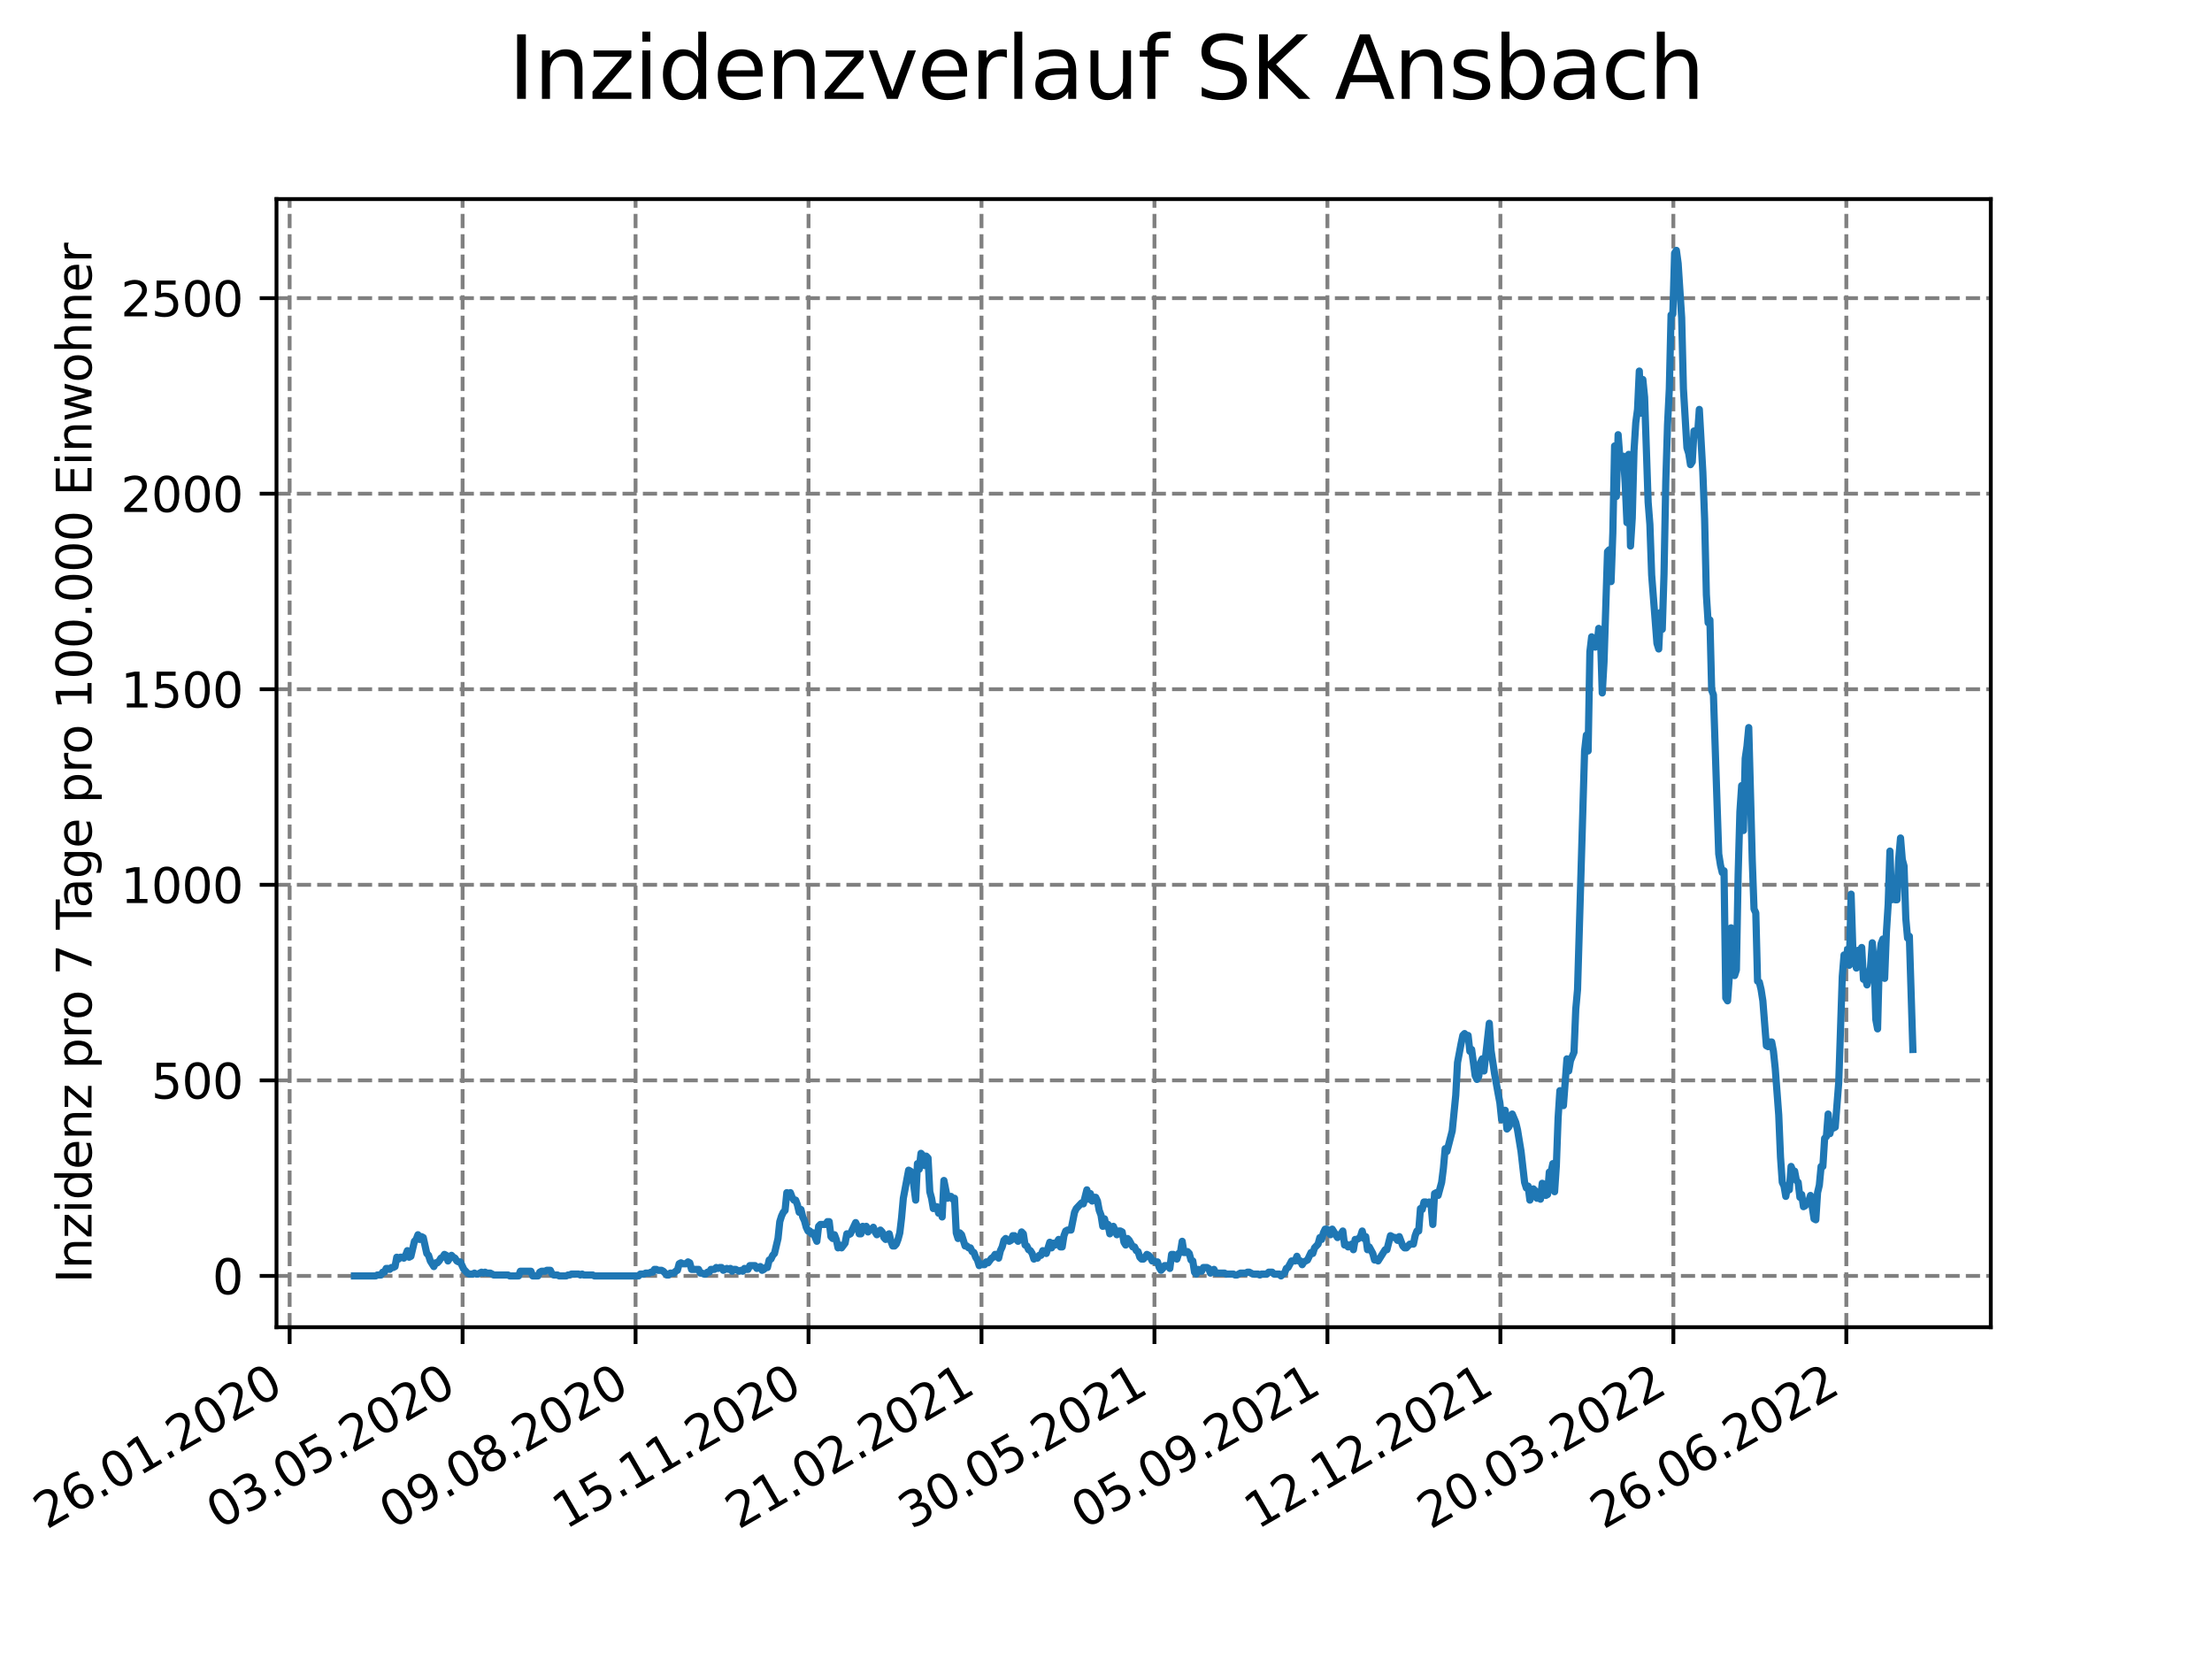 <?xml version="1.0" encoding="utf-8" standalone="no"?>
<!DOCTYPE svg PUBLIC "-//W3C//DTD SVG 1.1//EN"
  "http://www.w3.org/Graphics/SVG/1.1/DTD/svg11.dtd">
<svg xmlns:xlink="http://www.w3.org/1999/xlink" width="460.8pt" height="345.6pt" viewBox="0 0 460.8 345.6" xmlns="http://www.w3.org/2000/svg" version="1.1">
 <defs>
  <style type="text/css">*{stroke-linejoin: round; stroke-linecap: butt}</style>
 </defs>
 <g id="figure_1">
  <g id="patch_1">
   <path d="M 0 345.6 
L 460.8 345.6 
L 460.8 0 
L 0 0 
z
" style="fill: #ffffff"/>
  </g>
  <g id="axes_1">
   <g id="patch_2">
    <path d="M 57.6 276.48 
L 414.72 276.48 
L 414.72 41.472 
L 57.6 41.472 
z
" style="fill: #ffffff"/>
   </g>
   <g id="matplotlib.axis_1">
    <g id="xtick_1">
     <g id="line2d_1">
      <path d="M 60.336 276.48 
L 60.336 41.472 
" clip-path="url(#p3c0cbc02d4)" style="fill: none; stroke-dasharray: 2.96,1.28; stroke-dashoffset: 0; stroke: #808080; stroke-width: 0.8"/>
     </g>
     <g id="line2d_2">
      <defs>
       <path id="m5ac1b35d09" d="M 0 0 
L 0 3.5 
" style="stroke: #000000; stroke-width: 0.8"/>
      </defs>
      <g>
       <use xlink:href="#m5ac1b35d09" x="60.336" y="276.48" style="stroke: #000000; stroke-width: 0.8"/>
      </g>
     </g>
     <g id="text_1">
      <!-- 26.01.2020 -->
      <g transform="translate(9.711 318.689)rotate(-30)scale(0.1 -0.1)">
       <defs>
        <path id="DejaVuSans-32" d="M 1228 531 
L 3431 531 
L 3431 0 
L 469 0 
L 469 531 
Q 828 903 1448 1529 
Q 2069 2156 2228 2338 
Q 2531 2678 2651 2914 
Q 2772 3150 2772 3378 
Q 2772 3750 2511 3984 
Q 2250 4219 1831 4219 
Q 1534 4219 1204 4116 
Q 875 4013 500 3803 
L 500 4441 
Q 881 4594 1212 4672 
Q 1544 4750 1819 4750 
Q 2544 4750 2975 4387 
Q 3406 4025 3406 3419 
Q 3406 3131 3298 2873 
Q 3191 2616 2906 2266 
Q 2828 2175 2409 1742 
Q 1991 1309 1228 531 
z
" transform="scale(0.016)"/>
        <path id="DejaVuSans-36" d="M 2113 2584 
Q 1688 2584 1439 2293 
Q 1191 2003 1191 1497 
Q 1191 994 1439 701 
Q 1688 409 2113 409 
Q 2538 409 2786 701 
Q 3034 994 3034 1497 
Q 3034 2003 2786 2293 
Q 2538 2584 2113 2584 
z
M 3366 4563 
L 3366 3988 
Q 3128 4100 2886 4159 
Q 2644 4219 2406 4219 
Q 1781 4219 1451 3797 
Q 1122 3375 1075 2522 
Q 1259 2794 1537 2939 
Q 1816 3084 2150 3084 
Q 2853 3084 3261 2657 
Q 3669 2231 3669 1497 
Q 3669 778 3244 343 
Q 2819 -91 2113 -91 
Q 1303 -91 875 529 
Q 447 1150 447 2328 
Q 447 3434 972 4092 
Q 1497 4750 2381 4750 
Q 2619 4750 2861 4703 
Q 3103 4656 3366 4563 
z
" transform="scale(0.016)"/>
        <path id="DejaVuSans-2e" d="M 684 794 
L 1344 794 
L 1344 0 
L 684 0 
L 684 794 
z
" transform="scale(0.016)"/>
        <path id="DejaVuSans-30" d="M 2034 4250 
Q 1547 4250 1301 3770 
Q 1056 3291 1056 2328 
Q 1056 1369 1301 889 
Q 1547 409 2034 409 
Q 2525 409 2770 889 
Q 3016 1369 3016 2328 
Q 3016 3291 2770 3770 
Q 2525 4250 2034 4250 
z
M 2034 4750 
Q 2819 4750 3233 4129 
Q 3647 3509 3647 2328 
Q 3647 1150 3233 529 
Q 2819 -91 2034 -91 
Q 1250 -91 836 529 
Q 422 1150 422 2328 
Q 422 3509 836 4129 
Q 1250 4750 2034 4750 
z
" transform="scale(0.016)"/>
        <path id="DejaVuSans-31" d="M 794 531 
L 1825 531 
L 1825 4091 
L 703 3866 
L 703 4441 
L 1819 4666 
L 2450 4666 
L 2450 531 
L 3481 531 
L 3481 0 
L 794 0 
L 794 531 
z
" transform="scale(0.016)"/>
       </defs>
       <use xlink:href="#DejaVuSans-32"/>
       <use xlink:href="#DejaVuSans-36" x="63.623"/>
       <use xlink:href="#DejaVuSans-2e" x="127.246"/>
       <use xlink:href="#DejaVuSans-30" x="159.033"/>
       <use xlink:href="#DejaVuSans-31" x="222.656"/>
       <use xlink:href="#DejaVuSans-2e" x="286.279"/>
       <use xlink:href="#DejaVuSans-32" x="318.066"/>
       <use xlink:href="#DejaVuSans-30" x="381.689"/>
       <use xlink:href="#DejaVuSans-32" x="445.312"/>
       <use xlink:href="#DejaVuSans-30" x="508.936"/>
      </g>
     </g>
    </g>
    <g id="xtick_2">
     <g id="line2d_3">
      <path d="M 96.368 276.48 
L 96.368 41.472 
" clip-path="url(#p3c0cbc02d4)" style="fill: none; stroke-dasharray: 2.96,1.28; stroke-dashoffset: 0; stroke: #808080; stroke-width: 0.8"/>
     </g>
     <g id="line2d_4">
      <g>
       <use xlink:href="#m5ac1b35d09" x="96.368" y="276.48" style="stroke: #000000; stroke-width: 0.8"/>
      </g>
     </g>
     <g id="text_2">
      <!-- 03.05.2020 -->
      <g transform="translate(45.743 318.689)rotate(-30)scale(0.1 -0.1)">
       <defs>
        <path id="DejaVuSans-33" d="M 2597 2516 
Q 3050 2419 3304 2112 
Q 3559 1806 3559 1356 
Q 3559 666 3084 287 
Q 2609 -91 1734 -91 
Q 1441 -91 1130 -33 
Q 819 25 488 141 
L 488 750 
Q 750 597 1062 519 
Q 1375 441 1716 441 
Q 2309 441 2620 675 
Q 2931 909 2931 1356 
Q 2931 1769 2642 2001 
Q 2353 2234 1838 2234 
L 1294 2234 
L 1294 2753 
L 1863 2753 
Q 2328 2753 2575 2939 
Q 2822 3125 2822 3475 
Q 2822 3834 2567 4026 
Q 2313 4219 1838 4219 
Q 1578 4219 1281 4162 
Q 984 4106 628 3988 
L 628 4550 
Q 988 4650 1302 4700 
Q 1616 4750 1894 4750 
Q 2613 4750 3031 4423 
Q 3450 4097 3450 3541 
Q 3450 3153 3228 2886 
Q 3006 2619 2597 2516 
z
" transform="scale(0.016)"/>
        <path id="DejaVuSans-35" d="M 691 4666 
L 3169 4666 
L 3169 4134 
L 1269 4134 
L 1269 2991 
Q 1406 3038 1543 3061 
Q 1681 3084 1819 3084 
Q 2600 3084 3056 2656 
Q 3513 2228 3513 1497 
Q 3513 744 3044 326 
Q 2575 -91 1722 -91 
Q 1428 -91 1123 -41 
Q 819 9 494 109 
L 494 744 
Q 775 591 1075 516 
Q 1375 441 1709 441 
Q 2250 441 2565 725 
Q 2881 1009 2881 1497 
Q 2881 1984 2565 2268 
Q 2250 2553 1709 2553 
Q 1456 2553 1204 2497 
Q 953 2441 691 2322 
L 691 4666 
z
" transform="scale(0.016)"/>
       </defs>
       <use xlink:href="#DejaVuSans-30"/>
       <use xlink:href="#DejaVuSans-33" x="63.623"/>
       <use xlink:href="#DejaVuSans-2e" x="127.246"/>
       <use xlink:href="#DejaVuSans-30" x="159.033"/>
       <use xlink:href="#DejaVuSans-35" x="222.656"/>
       <use xlink:href="#DejaVuSans-2e" x="286.279"/>
       <use xlink:href="#DejaVuSans-32" x="318.066"/>
       <use xlink:href="#DejaVuSans-30" x="381.689"/>
       <use xlink:href="#DejaVuSans-32" x="445.312"/>
       <use xlink:href="#DejaVuSans-30" x="508.936"/>
      </g>
     </g>
    </g>
    <g id="xtick_3">
     <g id="line2d_5">
      <path d="M 132.4 276.48 
L 132.4 41.472 
" clip-path="url(#p3c0cbc02d4)" style="fill: none; stroke-dasharray: 2.96,1.28; stroke-dashoffset: 0; stroke: #808080; stroke-width: 0.8"/>
     </g>
     <g id="line2d_6">
      <g>
       <use xlink:href="#m5ac1b35d09" x="132.4" y="276.48" style="stroke: #000000; stroke-width: 0.8"/>
      </g>
     </g>
     <g id="text_3">
      <!-- 09.08.2020 -->
      <g transform="translate(81.775 318.689)rotate(-30)scale(0.1 -0.1)">
       <defs>
        <path id="DejaVuSans-39" d="M 703 97 
L 703 672 
Q 941 559 1184 500 
Q 1428 441 1663 441 
Q 2288 441 2617 861 
Q 2947 1281 2994 2138 
Q 2813 1869 2534 1725 
Q 2256 1581 1919 1581 
Q 1219 1581 811 2004 
Q 403 2428 403 3163 
Q 403 3881 828 4315 
Q 1253 4750 1959 4750 
Q 2769 4750 3195 4129 
Q 3622 3509 3622 2328 
Q 3622 1225 3098 567 
Q 2575 -91 1691 -91 
Q 1453 -91 1209 -44 
Q 966 3 703 97 
z
M 1959 2075 
Q 2384 2075 2632 2365 
Q 2881 2656 2881 3163 
Q 2881 3666 2632 3958 
Q 2384 4250 1959 4250 
Q 1534 4250 1286 3958 
Q 1038 3666 1038 3163 
Q 1038 2656 1286 2365 
Q 1534 2075 1959 2075 
z
" transform="scale(0.016)"/>
        <path id="DejaVuSans-38" d="M 2034 2216 
Q 1584 2216 1326 1975 
Q 1069 1734 1069 1313 
Q 1069 891 1326 650 
Q 1584 409 2034 409 
Q 2484 409 2743 651 
Q 3003 894 3003 1313 
Q 3003 1734 2745 1975 
Q 2488 2216 2034 2216 
z
M 1403 2484 
Q 997 2584 770 2862 
Q 544 3141 544 3541 
Q 544 4100 942 4425 
Q 1341 4750 2034 4750 
Q 2731 4750 3128 4425 
Q 3525 4100 3525 3541 
Q 3525 3141 3298 2862 
Q 3072 2584 2669 2484 
Q 3125 2378 3379 2068 
Q 3634 1759 3634 1313 
Q 3634 634 3220 271 
Q 2806 -91 2034 -91 
Q 1263 -91 848 271 
Q 434 634 434 1313 
Q 434 1759 690 2068 
Q 947 2378 1403 2484 
z
M 1172 3481 
Q 1172 3119 1398 2916 
Q 1625 2713 2034 2713 
Q 2441 2713 2670 2916 
Q 2900 3119 2900 3481 
Q 2900 3844 2670 4047 
Q 2441 4250 2034 4250 
Q 1625 4250 1398 4047 
Q 1172 3844 1172 3481 
z
" transform="scale(0.016)"/>
       </defs>
       <use xlink:href="#DejaVuSans-30"/>
       <use xlink:href="#DejaVuSans-39" x="63.623"/>
       <use xlink:href="#DejaVuSans-2e" x="127.246"/>
       <use xlink:href="#DejaVuSans-30" x="159.033"/>
       <use xlink:href="#DejaVuSans-38" x="222.656"/>
       <use xlink:href="#DejaVuSans-2e" x="286.279"/>
       <use xlink:href="#DejaVuSans-32" x="318.066"/>
       <use xlink:href="#DejaVuSans-30" x="381.689"/>
       <use xlink:href="#DejaVuSans-32" x="445.312"/>
       <use xlink:href="#DejaVuSans-30" x="508.936"/>
      </g>
     </g>
    </g>
    <g id="xtick_4">
     <g id="line2d_7">
      <path d="M 168.432 276.48 
L 168.432 41.472 
" clip-path="url(#p3c0cbc02d4)" style="fill: none; stroke-dasharray: 2.96,1.28; stroke-dashoffset: 0; stroke: #808080; stroke-width: 0.8"/>
     </g>
     <g id="line2d_8">
      <g>
       <use xlink:href="#m5ac1b35d09" x="168.432" y="276.48" style="stroke: #000000; stroke-width: 0.8"/>
      </g>
     </g>
     <g id="text_4">
      <!-- 15.11.2020 -->
      <g transform="translate(117.807 318.689)rotate(-30)scale(0.1 -0.1)">
       <use xlink:href="#DejaVuSans-31"/>
       <use xlink:href="#DejaVuSans-35" x="63.623"/>
       <use xlink:href="#DejaVuSans-2e" x="127.246"/>
       <use xlink:href="#DejaVuSans-31" x="159.033"/>
       <use xlink:href="#DejaVuSans-31" x="222.656"/>
       <use xlink:href="#DejaVuSans-2e" x="286.279"/>
       <use xlink:href="#DejaVuSans-32" x="318.066"/>
       <use xlink:href="#DejaVuSans-30" x="381.689"/>
       <use xlink:href="#DejaVuSans-32" x="445.312"/>
       <use xlink:href="#DejaVuSans-30" x="508.936"/>
      </g>
     </g>
    </g>
    <g id="xtick_5">
     <g id="line2d_9">
      <path d="M 204.464 276.48 
L 204.464 41.472 
" clip-path="url(#p3c0cbc02d4)" style="fill: none; stroke-dasharray: 2.96,1.28; stroke-dashoffset: 0; stroke: #808080; stroke-width: 0.8"/>
     </g>
     <g id="line2d_10">
      <g>
       <use xlink:href="#m5ac1b35d09" x="204.464" y="276.48" style="stroke: #000000; stroke-width: 0.8"/>
      </g>
     </g>
     <g id="text_5">
      <!-- 21.02.2021 -->
      <g transform="translate(153.838 318.689)rotate(-30)scale(0.1 -0.1)">
       <use xlink:href="#DejaVuSans-32"/>
       <use xlink:href="#DejaVuSans-31" x="63.623"/>
       <use xlink:href="#DejaVuSans-2e" x="127.246"/>
       <use xlink:href="#DejaVuSans-30" x="159.033"/>
       <use xlink:href="#DejaVuSans-32" x="222.656"/>
       <use xlink:href="#DejaVuSans-2e" x="286.279"/>
       <use xlink:href="#DejaVuSans-32" x="318.066"/>
       <use xlink:href="#DejaVuSans-30" x="381.689"/>
       <use xlink:href="#DejaVuSans-32" x="445.312"/>
       <use xlink:href="#DejaVuSans-31" x="508.936"/>
      </g>
     </g>
    </g>
    <g id="xtick_6">
     <g id="line2d_11">
      <path d="M 240.495 276.48 
L 240.495 41.472 
" clip-path="url(#p3c0cbc02d4)" style="fill: none; stroke-dasharray: 2.96,1.28; stroke-dashoffset: 0; stroke: #808080; stroke-width: 0.8"/>
     </g>
     <g id="line2d_12">
      <g>
       <use xlink:href="#m5ac1b35d09" x="240.495" y="276.48" style="stroke: #000000; stroke-width: 0.8"/>
      </g>
     </g>
     <g id="text_6">
      <!-- 30.05.2021 -->
      <g transform="translate(189.87 318.689)rotate(-30)scale(0.1 -0.1)">
       <use xlink:href="#DejaVuSans-33"/>
       <use xlink:href="#DejaVuSans-30" x="63.623"/>
       <use xlink:href="#DejaVuSans-2e" x="127.246"/>
       <use xlink:href="#DejaVuSans-30" x="159.033"/>
       <use xlink:href="#DejaVuSans-35" x="222.656"/>
       <use xlink:href="#DejaVuSans-2e" x="286.279"/>
       <use xlink:href="#DejaVuSans-32" x="318.066"/>
       <use xlink:href="#DejaVuSans-30" x="381.689"/>
       <use xlink:href="#DejaVuSans-32" x="445.312"/>
       <use xlink:href="#DejaVuSans-31" x="508.936"/>
      </g>
     </g>
    </g>
    <g id="xtick_7">
     <g id="line2d_13">
      <path d="M 276.527 276.48 
L 276.527 41.472 
" clip-path="url(#p3c0cbc02d4)" style="fill: none; stroke-dasharray: 2.96,1.28; stroke-dashoffset: 0; stroke: #808080; stroke-width: 0.8"/>
     </g>
     <g id="line2d_14">
      <g>
       <use xlink:href="#m5ac1b35d09" x="276.527" y="276.48" style="stroke: #000000; stroke-width: 0.8"/>
      </g>
     </g>
     <g id="text_7">
      <!-- 05.09.2021 -->
      <g transform="translate(225.902 318.689)rotate(-30)scale(0.1 -0.1)">
       <use xlink:href="#DejaVuSans-30"/>
       <use xlink:href="#DejaVuSans-35" x="63.623"/>
       <use xlink:href="#DejaVuSans-2e" x="127.246"/>
       <use xlink:href="#DejaVuSans-30" x="159.033"/>
       <use xlink:href="#DejaVuSans-39" x="222.656"/>
       <use xlink:href="#DejaVuSans-2e" x="286.279"/>
       <use xlink:href="#DejaVuSans-32" x="318.066"/>
       <use xlink:href="#DejaVuSans-30" x="381.689"/>
       <use xlink:href="#DejaVuSans-32" x="445.312"/>
       <use xlink:href="#DejaVuSans-31" x="508.936"/>
      </g>
     </g>
    </g>
    <g id="xtick_8">
     <g id="line2d_15">
      <path d="M 312.559 276.48 
L 312.559 41.472 
" clip-path="url(#p3c0cbc02d4)" style="fill: none; stroke-dasharray: 2.96,1.28; stroke-dashoffset: 0; stroke: #808080; stroke-width: 0.8"/>
     </g>
     <g id="line2d_16">
      <g>
       <use xlink:href="#m5ac1b35d09" x="312.559" y="276.48" style="stroke: #000000; stroke-width: 0.8"/>
      </g>
     </g>
     <g id="text_8">
      <!-- 12.12.2021 -->
      <g transform="translate(261.934 318.689)rotate(-30)scale(0.1 -0.1)">
       <use xlink:href="#DejaVuSans-31"/>
       <use xlink:href="#DejaVuSans-32" x="63.623"/>
       <use xlink:href="#DejaVuSans-2e" x="127.246"/>
       <use xlink:href="#DejaVuSans-31" x="159.033"/>
       <use xlink:href="#DejaVuSans-32" x="222.656"/>
       <use xlink:href="#DejaVuSans-2e" x="286.279"/>
       <use xlink:href="#DejaVuSans-32" x="318.066"/>
       <use xlink:href="#DejaVuSans-30" x="381.689"/>
       <use xlink:href="#DejaVuSans-32" x="445.312"/>
       <use xlink:href="#DejaVuSans-31" x="508.936"/>
      </g>
     </g>
    </g>
    <g id="xtick_9">
     <g id="line2d_17">
      <path d="M 348.591 276.48 
L 348.591 41.472 
" clip-path="url(#p3c0cbc02d4)" style="fill: none; stroke-dasharray: 2.96,1.28; stroke-dashoffset: 0; stroke: #808080; stroke-width: 0.8"/>
     </g>
     <g id="line2d_18">
      <g>
       <use xlink:href="#m5ac1b35d09" x="348.591" y="276.48" style="stroke: #000000; stroke-width: 0.8"/>
      </g>
     </g>
     <g id="text_9">
      <!-- 20.03.2022 -->
      <g transform="translate(297.966 318.689)rotate(-30)scale(0.1 -0.1)">
       <use xlink:href="#DejaVuSans-32"/>
       <use xlink:href="#DejaVuSans-30" x="63.623"/>
       <use xlink:href="#DejaVuSans-2e" x="127.246"/>
       <use xlink:href="#DejaVuSans-30" x="159.033"/>
       <use xlink:href="#DejaVuSans-33" x="222.656"/>
       <use xlink:href="#DejaVuSans-2e" x="286.279"/>
       <use xlink:href="#DejaVuSans-32" x="318.066"/>
       <use xlink:href="#DejaVuSans-30" x="381.689"/>
       <use xlink:href="#DejaVuSans-32" x="445.312"/>
       <use xlink:href="#DejaVuSans-32" x="508.936"/>
      </g>
     </g>
    </g>
    <g id="xtick_10">
     <g id="line2d_19">
      <path d="M 384.623 276.48 
L 384.623 41.472 
" clip-path="url(#p3c0cbc02d4)" style="fill: none; stroke-dasharray: 2.96,1.28; stroke-dashoffset: 0; stroke: #808080; stroke-width: 0.8"/>
     </g>
     <g id="line2d_20">
      <g>
       <use xlink:href="#m5ac1b35d09" x="384.623" y="276.48" style="stroke: #000000; stroke-width: 0.8"/>
      </g>
     </g>
     <g id="text_10">
      <!-- 26.06.2022 -->
      <g transform="translate(333.998 318.689)rotate(-30)scale(0.1 -0.1)">
       <use xlink:href="#DejaVuSans-32"/>
       <use xlink:href="#DejaVuSans-36" x="63.623"/>
       <use xlink:href="#DejaVuSans-2e" x="127.246"/>
       <use xlink:href="#DejaVuSans-30" x="159.033"/>
       <use xlink:href="#DejaVuSans-36" x="222.656"/>
       <use xlink:href="#DejaVuSans-2e" x="286.279"/>
       <use xlink:href="#DejaVuSans-32" x="318.066"/>
       <use xlink:href="#DejaVuSans-30" x="381.689"/>
       <use xlink:href="#DejaVuSans-32" x="445.312"/>
       <use xlink:href="#DejaVuSans-32" x="508.936"/>
      </g>
     </g>
    </g>
   </g>
   <g id="matplotlib.axis_2">
    <g id="ytick_1">
     <g id="line2d_21">
      <path d="M 57.6 265.798 
L 414.72 265.798 
" clip-path="url(#p3c0cbc02d4)" style="fill: none; stroke-dasharray: 2.96,1.28; stroke-dashoffset: 0; stroke: #808080; stroke-width: 0.8"/>
     </g>
     <g id="line2d_22">
      <defs>
       <path id="m151aaee4c5" d="M 0 0 
L -3.5 0 
" style="stroke: #000000; stroke-width: 0.8"/>
      </defs>
      <g>
       <use xlink:href="#m151aaee4c5" x="57.6" y="265.798" style="stroke: #000000; stroke-width: 0.8"/>
      </g>
     </g>
     <g id="text_11">
      <!-- 0 -->
      <g transform="translate(44.237 269.597)scale(0.1 -0.1)">
       <use xlink:href="#DejaVuSans-30"/>
      </g>
     </g>
    </g>
    <g id="ytick_2">
     <g id="line2d_23">
      <path d="M 57.6 225.059 
L 414.72 225.059 
" clip-path="url(#p3c0cbc02d4)" style="fill: none; stroke-dasharray: 2.96,1.28; stroke-dashoffset: 0; stroke: #808080; stroke-width: 0.8"/>
     </g>
     <g id="line2d_24">
      <g>
       <use xlink:href="#m151aaee4c5" x="57.6" y="225.059" style="stroke: #000000; stroke-width: 0.8"/>
      </g>
     </g>
     <g id="text_12">
      <!-- 500 -->
      <g transform="translate(31.512 228.859)scale(0.1 -0.1)">
       <use xlink:href="#DejaVuSans-35"/>
       <use xlink:href="#DejaVuSans-30" x="63.623"/>
       <use xlink:href="#DejaVuSans-30" x="127.246"/>
      </g>
     </g>
    </g>
    <g id="ytick_3">
     <g id="line2d_25">
      <path d="M 57.6 184.321 
L 414.72 184.321 
" clip-path="url(#p3c0cbc02d4)" style="fill: none; stroke-dasharray: 2.96,1.28; stroke-dashoffset: 0; stroke: #808080; stroke-width: 0.8"/>
     </g>
     <g id="line2d_26">
      <g>
       <use xlink:href="#m151aaee4c5" x="57.6" y="184.321" style="stroke: #000000; stroke-width: 0.8"/>
      </g>
     </g>
     <g id="text_13">
      <!-- 1000 -->
      <g transform="translate(25.15 188.12)scale(0.1 -0.1)">
       <use xlink:href="#DejaVuSans-31"/>
       <use xlink:href="#DejaVuSans-30" x="63.623"/>
       <use xlink:href="#DejaVuSans-30" x="127.246"/>
       <use xlink:href="#DejaVuSans-30" x="190.869"/>
      </g>
     </g>
    </g>
    <g id="ytick_4">
     <g id="line2d_27">
      <path d="M 57.6 143.582 
L 414.72 143.582 
" clip-path="url(#p3c0cbc02d4)" style="fill: none; stroke-dasharray: 2.96,1.28; stroke-dashoffset: 0; stroke: #808080; stroke-width: 0.8"/>
     </g>
     <g id="line2d_28">
      <g>
       <use xlink:href="#m151aaee4c5" x="57.6" y="143.582" style="stroke: #000000; stroke-width: 0.8"/>
      </g>
     </g>
     <g id="text_14">
      <!-- 1500 -->
      <g transform="translate(25.15 147.382)scale(0.1 -0.1)">
       <use xlink:href="#DejaVuSans-31"/>
       <use xlink:href="#DejaVuSans-35" x="63.623"/>
       <use xlink:href="#DejaVuSans-30" x="127.246"/>
       <use xlink:href="#DejaVuSans-30" x="190.869"/>
      </g>
     </g>
    </g>
    <g id="ytick_5">
     <g id="line2d_29">
      <path d="M 57.6 102.844 
L 414.72 102.844 
" clip-path="url(#p3c0cbc02d4)" style="fill: none; stroke-dasharray: 2.96,1.28; stroke-dashoffset: 0; stroke: #808080; stroke-width: 0.8"/>
     </g>
     <g id="line2d_30">
      <g>
       <use xlink:href="#m151aaee4c5" x="57.6" y="102.844" style="stroke: #000000; stroke-width: 0.8"/>
      </g>
     </g>
     <g id="text_15">
      <!-- 2000 -->
      <g transform="translate(25.15 106.643)scale(0.1 -0.1)">
       <use xlink:href="#DejaVuSans-32"/>
       <use xlink:href="#DejaVuSans-30" x="63.623"/>
       <use xlink:href="#DejaVuSans-30" x="127.246"/>
       <use xlink:href="#DejaVuSans-30" x="190.869"/>
      </g>
     </g>
    </g>
    <g id="ytick_6">
     <g id="line2d_31">
      <path d="M 57.6 62.105 
L 414.72 62.105 
" clip-path="url(#p3c0cbc02d4)" style="fill: none; stroke-dasharray: 2.96,1.28; stroke-dashoffset: 0; stroke: #808080; stroke-width: 0.8"/>
     </g>
     <g id="line2d_32">
      <g>
       <use xlink:href="#m151aaee4c5" x="57.6" y="62.105" style="stroke: #000000; stroke-width: 0.8"/>
      </g>
     </g>
     <g id="text_16">
      <!-- 2500 -->
      <g transform="translate(25.15 65.905)scale(0.1 -0.1)">
       <use xlink:href="#DejaVuSans-32"/>
       <use xlink:href="#DejaVuSans-35" x="63.623"/>
       <use xlink:href="#DejaVuSans-30" x="127.246"/>
       <use xlink:href="#DejaVuSans-30" x="190.869"/>
      </g>
     </g>
    </g>
    <g id="text_17">
     <!-- Inzidenz pro 7 Tage pro 100.000 Einwohner -->
     <g transform="translate(19.07 267.301)rotate(-90)scale(0.1 -0.1)">
      <defs>
       <path id="DejaVuSans-49" d="M 628 4666 
L 1259 4666 
L 1259 0 
L 628 0 
L 628 4666 
z
" transform="scale(0.016)"/>
       <path id="DejaVuSans-6e" d="M 3513 2113 
L 3513 0 
L 2938 0 
L 2938 2094 
Q 2938 2591 2744 2837 
Q 2550 3084 2163 3084 
Q 1697 3084 1428 2787 
Q 1159 2491 1159 1978 
L 1159 0 
L 581 0 
L 581 3500 
L 1159 3500 
L 1159 2956 
Q 1366 3272 1645 3428 
Q 1925 3584 2291 3584 
Q 2894 3584 3203 3211 
Q 3513 2838 3513 2113 
z
" transform="scale(0.016)"/>
       <path id="DejaVuSans-7a" d="M 353 3500 
L 3084 3500 
L 3084 2975 
L 922 459 
L 3084 459 
L 3084 0 
L 275 0 
L 275 525 
L 2438 3041 
L 353 3041 
L 353 3500 
z
" transform="scale(0.016)"/>
       <path id="DejaVuSans-69" d="M 603 3500 
L 1178 3500 
L 1178 0 
L 603 0 
L 603 3500 
z
M 603 4863 
L 1178 4863 
L 1178 4134 
L 603 4134 
L 603 4863 
z
" transform="scale(0.016)"/>
       <path id="DejaVuSans-64" d="M 2906 2969 
L 2906 4863 
L 3481 4863 
L 3481 0 
L 2906 0 
L 2906 525 
Q 2725 213 2448 61 
Q 2172 -91 1784 -91 
Q 1150 -91 751 415 
Q 353 922 353 1747 
Q 353 2572 751 3078 
Q 1150 3584 1784 3584 
Q 2172 3584 2448 3432 
Q 2725 3281 2906 2969 
z
M 947 1747 
Q 947 1113 1208 752 
Q 1469 391 1925 391 
Q 2381 391 2643 752 
Q 2906 1113 2906 1747 
Q 2906 2381 2643 2742 
Q 2381 3103 1925 3103 
Q 1469 3103 1208 2742 
Q 947 2381 947 1747 
z
" transform="scale(0.016)"/>
       <path id="DejaVuSans-65" d="M 3597 1894 
L 3597 1613 
L 953 1613 
Q 991 1019 1311 708 
Q 1631 397 2203 397 
Q 2534 397 2845 478 
Q 3156 559 3463 722 
L 3463 178 
Q 3153 47 2828 -22 
Q 2503 -91 2169 -91 
Q 1331 -91 842 396 
Q 353 884 353 1716 
Q 353 2575 817 3079 
Q 1281 3584 2069 3584 
Q 2775 3584 3186 3129 
Q 3597 2675 3597 1894 
z
M 3022 2063 
Q 3016 2534 2758 2815 
Q 2500 3097 2075 3097 
Q 1594 3097 1305 2825 
Q 1016 2553 972 2059 
L 3022 2063 
z
" transform="scale(0.016)"/>
       <path id="DejaVuSans-20" transform="scale(0.016)"/>
       <path id="DejaVuSans-70" d="M 1159 525 
L 1159 -1331 
L 581 -1331 
L 581 3500 
L 1159 3500 
L 1159 2969 
Q 1341 3281 1617 3432 
Q 1894 3584 2278 3584 
Q 2916 3584 3314 3078 
Q 3713 2572 3713 1747 
Q 3713 922 3314 415 
Q 2916 -91 2278 -91 
Q 1894 -91 1617 61 
Q 1341 213 1159 525 
z
M 3116 1747 
Q 3116 2381 2855 2742 
Q 2594 3103 2138 3103 
Q 1681 3103 1420 2742 
Q 1159 2381 1159 1747 
Q 1159 1113 1420 752 
Q 1681 391 2138 391 
Q 2594 391 2855 752 
Q 3116 1113 3116 1747 
z
" transform="scale(0.016)"/>
       <path id="DejaVuSans-72" d="M 2631 2963 
Q 2534 3019 2420 3045 
Q 2306 3072 2169 3072 
Q 1681 3072 1420 2755 
Q 1159 2438 1159 1844 
L 1159 0 
L 581 0 
L 581 3500 
L 1159 3500 
L 1159 2956 
Q 1341 3275 1631 3429 
Q 1922 3584 2338 3584 
Q 2397 3584 2469 3576 
Q 2541 3569 2628 3553 
L 2631 2963 
z
" transform="scale(0.016)"/>
       <path id="DejaVuSans-6f" d="M 1959 3097 
Q 1497 3097 1228 2736 
Q 959 2375 959 1747 
Q 959 1119 1226 758 
Q 1494 397 1959 397 
Q 2419 397 2687 759 
Q 2956 1122 2956 1747 
Q 2956 2369 2687 2733 
Q 2419 3097 1959 3097 
z
M 1959 3584 
Q 2709 3584 3137 3096 
Q 3566 2609 3566 1747 
Q 3566 888 3137 398 
Q 2709 -91 1959 -91 
Q 1206 -91 779 398 
Q 353 888 353 1747 
Q 353 2609 779 3096 
Q 1206 3584 1959 3584 
z
" transform="scale(0.016)"/>
       <path id="DejaVuSans-37" d="M 525 4666 
L 3525 4666 
L 3525 4397 
L 1831 0 
L 1172 0 
L 2766 4134 
L 525 4134 
L 525 4666 
z
" transform="scale(0.016)"/>
       <path id="DejaVuSans-54" d="M -19 4666 
L 3928 4666 
L 3928 4134 
L 2272 4134 
L 2272 0 
L 1638 0 
L 1638 4134 
L -19 4134 
L -19 4666 
z
" transform="scale(0.016)"/>
       <path id="DejaVuSans-61" d="M 2194 1759 
Q 1497 1759 1228 1600 
Q 959 1441 959 1056 
Q 959 750 1161 570 
Q 1363 391 1709 391 
Q 2188 391 2477 730 
Q 2766 1069 2766 1631 
L 2766 1759 
L 2194 1759 
z
M 3341 1997 
L 3341 0 
L 2766 0 
L 2766 531 
Q 2569 213 2275 61 
Q 1981 -91 1556 -91 
Q 1019 -91 701 211 
Q 384 513 384 1019 
Q 384 1609 779 1909 
Q 1175 2209 1959 2209 
L 2766 2209 
L 2766 2266 
Q 2766 2663 2505 2880 
Q 2244 3097 1772 3097 
Q 1472 3097 1187 3025 
Q 903 2953 641 2809 
L 641 3341 
Q 956 3463 1253 3523 
Q 1550 3584 1831 3584 
Q 2591 3584 2966 3190 
Q 3341 2797 3341 1997 
z
" transform="scale(0.016)"/>
       <path id="DejaVuSans-67" d="M 2906 1791 
Q 2906 2416 2648 2759 
Q 2391 3103 1925 3103 
Q 1463 3103 1205 2759 
Q 947 2416 947 1791 
Q 947 1169 1205 825 
Q 1463 481 1925 481 
Q 2391 481 2648 825 
Q 2906 1169 2906 1791 
z
M 3481 434 
Q 3481 -459 3084 -895 
Q 2688 -1331 1869 -1331 
Q 1566 -1331 1297 -1286 
Q 1028 -1241 775 -1147 
L 775 -588 
Q 1028 -725 1275 -790 
Q 1522 -856 1778 -856 
Q 2344 -856 2625 -561 
Q 2906 -266 2906 331 
L 2906 616 
Q 2728 306 2450 153 
Q 2172 0 1784 0 
Q 1141 0 747 490 
Q 353 981 353 1791 
Q 353 2603 747 3093 
Q 1141 3584 1784 3584 
Q 2172 3584 2450 3431 
Q 2728 3278 2906 2969 
L 2906 3500 
L 3481 3500 
L 3481 434 
z
" transform="scale(0.016)"/>
       <path id="DejaVuSans-45" d="M 628 4666 
L 3578 4666 
L 3578 4134 
L 1259 4134 
L 1259 2753 
L 3481 2753 
L 3481 2222 
L 1259 2222 
L 1259 531 
L 3634 531 
L 3634 0 
L 628 0 
L 628 4666 
z
" transform="scale(0.016)"/>
       <path id="DejaVuSans-77" d="M 269 3500 
L 844 3500 
L 1563 769 
L 2278 3500 
L 2956 3500 
L 3675 769 
L 4391 3500 
L 4966 3500 
L 4050 0 
L 3372 0 
L 2619 2869 
L 1863 0 
L 1184 0 
L 269 3500 
z
" transform="scale(0.016)"/>
       <path id="DejaVuSans-68" d="M 3513 2113 
L 3513 0 
L 2938 0 
L 2938 2094 
Q 2938 2591 2744 2837 
Q 2550 3084 2163 3084 
Q 1697 3084 1428 2787 
Q 1159 2491 1159 1978 
L 1159 0 
L 581 0 
L 581 4863 
L 1159 4863 
L 1159 2956 
Q 1366 3272 1645 3428 
Q 1925 3584 2291 3584 
Q 2894 3584 3203 3211 
Q 3513 2838 3513 2113 
z
" transform="scale(0.016)"/>
      </defs>
      <use xlink:href="#DejaVuSans-49"/>
      <use xlink:href="#DejaVuSans-6e" x="29.492"/>
      <use xlink:href="#DejaVuSans-7a" x="92.871"/>
      <use xlink:href="#DejaVuSans-69" x="145.361"/>
      <use xlink:href="#DejaVuSans-64" x="173.145"/>
      <use xlink:href="#DejaVuSans-65" x="236.621"/>
      <use xlink:href="#DejaVuSans-6e" x="298.145"/>
      <use xlink:href="#DejaVuSans-7a" x="361.523"/>
      <use xlink:href="#DejaVuSans-20" x="414.014"/>
      <use xlink:href="#DejaVuSans-70" x="445.801"/>
      <use xlink:href="#DejaVuSans-72" x="509.277"/>
      <use xlink:href="#DejaVuSans-6f" x="548.141"/>
      <use xlink:href="#DejaVuSans-20" x="609.322"/>
      <use xlink:href="#DejaVuSans-37" x="641.109"/>
      <use xlink:href="#DejaVuSans-20" x="704.732"/>
      <use xlink:href="#DejaVuSans-54" x="736.52"/>
      <use xlink:href="#DejaVuSans-61" x="781.104"/>
      <use xlink:href="#DejaVuSans-67" x="842.383"/>
      <use xlink:href="#DejaVuSans-65" x="905.859"/>
      <use xlink:href="#DejaVuSans-20" x="967.383"/>
      <use xlink:href="#DejaVuSans-70" x="999.17"/>
      <use xlink:href="#DejaVuSans-72" x="1062.646"/>
      <use xlink:href="#DejaVuSans-6f" x="1101.51"/>
      <use xlink:href="#DejaVuSans-20" x="1162.691"/>
      <use xlink:href="#DejaVuSans-31" x="1194.479"/>
      <use xlink:href="#DejaVuSans-30" x="1258.102"/>
      <use xlink:href="#DejaVuSans-30" x="1321.725"/>
      <use xlink:href="#DejaVuSans-2e" x="1385.348"/>
      <use xlink:href="#DejaVuSans-30" x="1417.135"/>
      <use xlink:href="#DejaVuSans-30" x="1480.758"/>
      <use xlink:href="#DejaVuSans-30" x="1544.381"/>
      <use xlink:href="#DejaVuSans-20" x="1608.004"/>
      <use xlink:href="#DejaVuSans-45" x="1639.791"/>
      <use xlink:href="#DejaVuSans-69" x="1702.975"/>
      <use xlink:href="#DejaVuSans-6e" x="1730.758"/>
      <use xlink:href="#DejaVuSans-77" x="1794.137"/>
      <use xlink:href="#DejaVuSans-6f" x="1875.924"/>
      <use xlink:href="#DejaVuSans-68" x="1937.105"/>
      <use xlink:href="#DejaVuSans-6e" x="2000.484"/>
      <use xlink:href="#DejaVuSans-65" x="2063.863"/>
      <use xlink:href="#DejaVuSans-72" x="2125.387"/>
     </g>
    </g>
   </g>
   <g id="line2d_33">
    <path d="M 73.833 265.798 
L 78.245 265.798 
L 78.612 265.603 
L 79.348 265.603 
L 79.715 265.018 
L 80.083 265.018 
L 80.451 264.238 
L 80.818 264.238 
L 81.186 264.433 
L 81.554 264.043 
L 81.922 264.043 
L 82.289 263.849 
L 82.657 261.899 
L 83.025 262.289 
L 83.392 261.899 
L 83.76 261.899 
L 84.128 262.094 
L 84.495 261.509 
L 84.863 260.535 
L 85.231 261.899 
L 85.598 261.704 
L 86.334 258.585 
L 86.701 258.196 
L 87.069 257.221 
L 87.437 258.196 
L 87.804 257.611 
L 88.172 257.806 
L 88.907 261.119 
L 89.275 261.509 
L 89.643 262.679 
L 90.378 263.849 
L 90.746 263.069 
L 91.113 263.069 
L 91.481 262.679 
L 91.849 262.094 
L 92.216 261.899 
L 92.584 261.314 
L 92.952 261.509 
L 93.319 262.679 
L 94.055 261.509 
L 94.422 261.899 
L 94.79 262.094 
L 95.158 262.679 
L 95.525 262.874 
L 95.893 262.874 
L 96.628 264.433 
L 97.364 265.213 
L 97.731 265.408 
L 98.467 265.408 
L 98.834 265.213 
L 99.202 265.408 
L 99.57 265.408 
L 100.305 265.018 
L 100.673 265.213 
L 101.04 265.018 
L 101.408 265.213 
L 102.143 265.213 
L 102.879 265.603 
L 105.82 265.603 
L 106.188 265.798 
L 108.026 265.798 
L 108.394 264.823 
L 110.6 264.823 
L 110.968 265.798 
L 112.071 265.798 
L 112.438 265.018 
L 112.806 264.823 
L 113.541 264.823 
L 113.909 264.628 
L 114.644 264.628 
L 115.012 265.408 
L 115.38 265.603 
L 116.115 265.603 
L 116.483 265.798 
L 117.953 265.798 
L 118.321 265.603 
L 118.689 265.603 
L 119.056 265.408 
L 120.527 265.408 
L 120.895 265.603 
L 121.262 265.408 
L 121.63 265.603 
L 123.468 265.603 
L 123.836 265.798 
L 133.028 265.798 
L 133.396 265.408 
L 134.131 265.408 
L 134.499 265.213 
L 135.234 265.213 
L 135.602 265.018 
L 135.969 265.018 
L 136.337 264.433 
L 136.705 264.433 
L 137.072 264.628 
L 137.808 264.628 
L 138.175 264.823 
L 138.911 265.603 
L 139.278 265.603 
L 139.646 265.213 
L 140.381 265.213 
L 140.749 264.823 
L 141.117 264.628 
L 141.484 263.264 
L 141.852 263.069 
L 142.22 263.264 
L 142.955 263.264 
L 143.323 262.874 
L 143.69 263.069 
L 144.058 264.433 
L 145.529 264.433 
L 145.896 265.213 
L 146.264 265.213 
L 146.632 265.408 
L 146.999 265.408 
L 147.367 265.018 
L 147.735 265.018 
L 148.103 264.433 
L 148.838 264.433 
L 149.206 264.043 
L 149.573 264.238 
L 149.941 264.043 
L 150.309 264.043 
L 150.676 264.628 
L 151.412 264.238 
L 151.779 264.433 
L 152.147 264.238 
L 152.515 264.823 
L 152.882 264.433 
L 153.25 264.433 
L 153.985 264.823 
L 154.353 264.628 
L 154.721 264.823 
L 155.088 264.238 
L 155.456 264.433 
L 155.824 264.433 
L 156.191 263.654 
L 157.294 263.654 
L 157.662 264.238 
L 158.397 263.849 
L 158.765 264.628 
L 159.133 264.433 
L 159.5 264.043 
L 159.868 264.043 
L 160.236 262.484 
L 160.603 262.289 
L 160.971 261.509 
L 161.339 261.119 
L 162.074 258.001 
L 162.442 254.492 
L 162.809 253.322 
L 163.177 252.543 
L 163.545 252.153 
L 163.912 248.449 
L 164.28 248.839 
L 164.648 248.449 
L 165.015 249.424 
L 165.383 250.008 
L 165.751 250.008 
L 166.118 250.983 
L 166.486 252.543 
L 166.854 251.958 
L 167.221 253.517 
L 167.589 254.297 
L 167.957 255.661 
L 168.324 256.441 
L 168.692 256.441 
L 169.06 257.026 
L 169.427 256.831 
L 170.163 258.585 
L 170.531 255.467 
L 170.898 255.077 
L 172.001 255.077 
L 172.369 254.492 
L 172.737 254.492 
L 173.104 257.611 
L 173.472 258.001 
L 173.84 257.221 
L 174.207 258.196 
L 174.575 259.95 
L 174.943 259.365 
L 175.31 259.95 
L 176.046 258.975 
L 176.413 257.026 
L 176.781 257.221 
L 177.149 257.026 
L 178.252 254.687 
L 178.619 255.467 
L 178.987 257.026 
L 179.355 257.026 
L 179.722 255.467 
L 180.09 255.856 
L 180.458 255.467 
L 180.825 256.636 
L 181.193 256.051 
L 181.561 256.051 
L 181.928 255.661 
L 182.296 256.636 
L 182.664 257.221 
L 183.399 256.246 
L 183.767 256.636 
L 184.134 257.806 
L 184.502 258.196 
L 184.87 257.221 
L 185.237 257.026 
L 185.605 258.585 
L 185.973 259.56 
L 186.34 259.56 
L 186.708 259.17 
L 187.076 258.196 
L 187.443 256.831 
L 187.811 253.712 
L 188.179 249.619 
L 189.282 243.771 
L 189.649 243.966 
L 190.017 244.355 
L 190.752 250.008 
L 191.12 242.406 
L 191.488 243.576 
L 191.856 240.262 
L 192.223 240.652 
L 192.591 242.796 
L 192.959 240.847 
L 193.326 241.237 
L 193.694 248.254 
L 194.062 249.619 
L 194.429 251.763 
L 194.797 251.373 
L 195.165 251.373 
L 195.532 252.737 
L 195.9 251.568 
L 196.268 253.517 
L 196.635 245.915 
L 197.371 249.619 
L 198.106 249.229 
L 198.474 249.814 
L 198.841 249.619 
L 199.209 256.831 
L 199.577 258.001 
L 199.944 256.831 
L 200.312 257.221 
L 201.047 259.56 
L 201.415 259.56 
L 201.783 259.95 
L 202.15 259.95 
L 202.518 260.73 
L 202.886 260.925 
L 203.253 261.899 
L 203.621 262.484 
L 203.989 263.654 
L 204.356 263.264 
L 204.724 263.459 
L 205.092 263.459 
L 205.459 262.874 
L 205.827 263.069 
L 206.562 262.094 
L 206.93 261.899 
L 207.298 261.314 
L 207.665 261.314 
L 208.033 262.094 
L 208.401 260.535 
L 208.768 259.755 
L 209.136 258.39 
L 209.504 258.001 
L 209.871 258.39 
L 210.239 258.585 
L 210.607 258.39 
L 210.974 257.416 
L 211.342 257.416 
L 211.71 258.196 
L 212.077 258.585 
L 212.445 258.001 
L 212.813 256.636 
L 213.18 257.026 
L 213.548 259.365 
L 213.916 259.56 
L 214.284 260.34 
L 214.651 260.535 
L 215.019 261.119 
L 215.387 262.289 
L 215.754 261.899 
L 216.122 262.094 
L 216.49 261.509 
L 216.857 261.509 
L 217.225 260.535 
L 217.593 260.73 
L 217.96 261.119 
L 218.696 258.78 
L 219.063 259.95 
L 219.431 258.975 
L 219.799 259.365 
L 220.534 258.196 
L 220.902 259.755 
L 221.269 259.755 
L 221.637 257.416 
L 222.005 256.441 
L 222.372 256.246 
L 223.108 256.246 
L 223.843 252.543 
L 224.211 251.763 
L 225.314 250.593 
L 225.681 250.788 
L 226.417 247.864 
L 226.784 249.814 
L 227.152 248.644 
L 227.52 250.203 
L 227.887 249.424 
L 228.255 249.424 
L 228.623 250.203 
L 228.99 252.153 
L 229.358 253.127 
L 229.726 255.467 
L 230.093 253.907 
L 230.461 255.467 
L 230.829 255.077 
L 231.196 257.026 
L 231.564 256.051 
L 231.932 255.467 
L 232.667 257.221 
L 233.035 256.441 
L 233.402 256.441 
L 233.77 256.636 
L 234.138 258.78 
L 234.505 259.365 
L 234.873 258.001 
L 235.241 258.39 
L 235.976 259.755 
L 236.344 259.755 
L 236.712 260.535 
L 237.079 260.73 
L 237.447 261.899 
L 237.815 262.289 
L 238.182 262.289 
L 238.55 261.899 
L 238.918 261.314 
L 239.285 261.509 
L 239.653 261.899 
L 240.021 262.679 
L 240.388 262.679 
L 240.756 262.874 
L 241.124 262.874 
L 241.491 264.043 
L 241.859 264.628 
L 242.227 264.238 
L 242.594 263.654 
L 243.33 263.654 
L 243.697 264.238 
L 244.065 261.314 
L 244.433 261.314 
L 244.8 262.094 
L 245.168 262.289 
L 245.536 261.119 
L 245.903 260.925 
L 246.271 258.585 
L 246.639 260.925 
L 247.006 260.925 
L 247.374 260.73 
L 247.742 261.119 
L 248.109 262.484 
L 248.477 262.679 
L 248.845 265.018 
L 249.212 265.408 
L 249.58 264.433 
L 249.948 264.823 
L 250.315 264.823 
L 250.683 264.043 
L 251.418 264.043 
L 251.786 264.238 
L 252.154 265.213 
L 252.521 264.628 
L 252.889 264.433 
L 253.257 265.213 
L 255.095 265.213 
L 255.463 265.408 
L 256.933 265.408 
L 257.301 265.603 
L 257.669 265.603 
L 258.404 265.213 
L 259.507 265.213 
L 259.875 265.018 
L 260.243 265.018 
L 260.978 265.408 
L 262.081 265.408 
L 262.449 265.603 
L 262.816 265.408 
L 263.919 265.408 
L 264.287 265.018 
L 265.022 265.018 
L 265.39 265.408 
L 266.493 265.408 
L 266.861 265.798 
L 267.228 265.408 
L 267.596 265.213 
L 267.964 264.238 
L 268.331 264.043 
L 269.067 262.679 
L 269.802 262.679 
L 270.17 261.704 
L 270.537 262.679 
L 270.905 262.679 
L 271.273 263.459 
L 271.64 262.874 
L 272.376 262.484 
L 273.111 260.925 
L 273.479 261.119 
L 273.846 259.95 
L 274.582 259.17 
L 274.949 257.806 
L 275.317 258.196 
L 275.685 256.831 
L 276.052 256.051 
L 276.42 256.051 
L 277.155 257.221 
L 277.523 256.051 
L 278.626 257.806 
L 278.994 257.221 
L 279.361 257.026 
L 279.729 256.441 
L 280.097 259.365 
L 280.464 259.17 
L 280.832 259.755 
L 281.2 259.56 
L 281.568 259.17 
L 281.935 260.34 
L 282.303 258.196 
L 282.671 258.196 
L 283.038 258.001 
L 283.406 257.611 
L 283.774 256.441 
L 284.141 258.001 
L 284.509 257.611 
L 284.877 260.34 
L 285.244 259.755 
L 285.98 261.119 
L 286.347 262.484 
L 286.715 262.289 
L 287.083 262.679 
L 288.553 260.34 
L 288.921 260.34 
L 289.656 257.416 
L 290.392 257.806 
L 290.759 257.806 
L 291.127 258.39 
L 291.495 257.611 
L 292.23 259.56 
L 292.598 259.95 
L 292.965 259.95 
L 293.701 259.17 
L 294.436 259.17 
L 294.804 257.416 
L 295.171 256.441 
L 295.539 256.441 
L 295.907 251.763 
L 296.274 251.958 
L 296.642 250.398 
L 297.01 250.398 
L 297.377 250.788 
L 297.745 250.398 
L 298.113 250.983 
L 298.48 255.077 
L 298.848 248.644 
L 299.216 248.449 
L 299.583 249.034 
L 300.319 246.305 
L 300.686 243.381 
L 301.054 239.287 
L 301.422 239.872 
L 302.525 235.584 
L 303.26 228.176 
L 303.628 221.354 
L 304.363 217.455 
L 304.731 215.701 
L 305.099 215.311 
L 305.466 215.701 
L 305.834 215.701 
L 306.202 219.015 
L 306.569 218.625 
L 307.305 224.083 
L 307.672 224.862 
L 308.04 224.278 
L 308.408 221.354 
L 308.775 220.574 
L 309.143 223.108 
L 310.246 213.167 
L 310.614 218.82 
L 311.349 223.693 
L 312.084 227.786 
L 312.452 229.736 
L 312.82 233.244 
L 313.187 232.465 
L 313.555 231.295 
L 313.923 235.194 
L 314.29 234.804 
L 314.658 234.024 
L 315.026 232.075 
L 315.761 233.829 
L 316.129 235.389 
L 316.864 239.872 
L 317.599 246.305 
L 317.967 247.474 
L 318.335 247.085 
L 318.702 250.008 
L 319.438 247.669 
L 319.805 248.059 
L 320.173 249.619 
L 320.541 249.034 
L 320.908 249.814 
L 321.276 246.5 
L 321.644 246.695 
L 322.011 249.034 
L 322.379 248.839 
L 322.747 244.161 
L 323.114 244.161 
L 323.482 242.406 
L 323.85 248.254 
L 324.217 242.796 
L 324.585 232.855 
L 324.953 227.202 
L 325.688 230.32 
L 326.424 220.574 
L 326.791 223.108 
L 327.159 220.964 
L 327.894 219.209 
L 328.262 210.243 
L 328.63 206.149 
L 330.1 156.442 
L 330.468 153.128 
L 330.836 156.442 
L 331.203 135.779 
L 331.571 132.66 
L 331.939 134.025 
L 332.306 134.805 
L 332.674 134.61 
L 333.042 130.906 
L 333.409 132.465 
L 333.777 144.356 
L 334.145 137.924 
L 334.88 114.922 
L 335.248 114.532 
L 335.615 121.16 
L 335.983 111.023 
L 336.351 92.895 
L 336.718 103.421 
L 337.086 90.555 
L 337.454 95.429 
L 337.821 96.598 
L 338.189 95.039 
L 338.557 100.692 
L 338.924 108.879 
L 339.292 94.649 
L 339.66 113.752 
L 340.027 107.904 
L 340.395 93.869 
L 340.763 88.021 
L 341.13 85.292 
L 341.498 77.3 
L 341.866 86.072 
L 342.233 79.055 
L 342.601 82.758 
L 343.336 104.59 
L 343.704 109.269 
L 344.072 119.795 
L 345.175 134.025 
L 345.542 135.195 
L 345.91 127.592 
L 346.278 131.101 
L 346.645 119.6 
L 347.013 100.302 
L 347.381 88.411 
L 347.749 81.004 
L 348.116 65.604 
L 348.484 65.409 
L 348.852 52.739 
L 349.219 52.154 
L 349.587 54.883 
L 350.322 66.189 
L 350.69 81.004 
L 351.425 93.284 
L 351.793 94.454 
L 352.161 96.793 
L 352.528 96.208 
L 352.896 89.776 
L 353.264 89.776 
L 353.631 90.555 
L 353.999 85.292 
L 354.734 98.353 
L 355.102 108.099 
L 355.47 123.889 
L 355.837 129.736 
L 356.205 129.152 
L 356.573 143.771 
L 356.94 144.746 
L 358.043 177.884 
L 358.411 180.223 
L 358.779 181.783 
L 359.146 181.393 
L 359.514 207.904 
L 359.882 208.488 
L 360.249 203.42 
L 360.617 193.284 
L 360.985 200.691 
L 361.352 203.225 
L 361.72 202.056 
L 362.088 182.173 
L 362.455 169.112 
L 362.823 163.654 
L 363.191 173.011 
L 363.558 158.001 
L 363.926 155.467 
L 364.294 151.569 
L 365.029 179.249 
L 365.397 189.385 
L 365.764 190.165 
L 366.132 204.395 
L 366.5 204.59 
L 366.867 206.149 
L 367.235 208.488 
L 367.97 217.845 
L 368.338 218.04 
L 368.706 217.065 
L 369.073 217.065 
L 369.441 219.015 
L 369.809 222.523 
L 370.544 232.27 
L 370.912 241.042 
L 371.28 246.305 
L 371.647 247.085 
L 372.015 249.229 
L 372.383 247.085 
L 372.75 247.864 
L 373.118 242.991 
L 373.486 243.966 
L 373.853 243.966 
L 374.221 245.915 
L 374.589 246.305 
L 374.956 249.424 
L 375.324 248.839 
L 375.692 251.373 
L 376.059 251.178 
L 376.427 250.398 
L 376.795 250.203 
L 377.162 249.034 
L 377.898 253.907 
L 378.265 254.102 
L 378.633 248.449 
L 379.001 246.89 
L 379.368 242.991 
L 379.736 242.991 
L 380.104 237.143 
L 380.471 236.753 
L 380.839 232.075 
L 381.207 236.168 
L 381.574 234.414 
L 381.942 234.999 
L 382.31 234.804 
L 383.045 225.447 
L 383.78 203.42 
L 384.148 198.937 
L 384.516 200.496 
L 384.883 197.767 
L 385.251 201.081 
L 385.619 186.266 
L 385.986 197.962 
L 386.354 199.132 
L 386.722 201.666 
L 387.089 197.962 
L 387.457 198.937 
L 387.825 197.377 
L 388.192 204.005 
L 388.56 203.615 
L 388.928 205.174 
L 389.663 201.471 
L 390.031 196.403 
L 390.398 200.691 
L 390.766 212.387 
L 391.134 214.336 
L 391.502 199.911 
L 391.869 196.598 
L 392.237 195.623 
L 392.605 203.81 
L 392.972 194.258 
L 393.34 188.41 
L 393.708 177.299 
L 394.075 187.436 
L 394.443 184.707 
L 394.811 187.436 
L 395.178 187.436 
L 395.546 178.859 
L 395.914 174.57 
L 396.281 179.054 
L 396.649 180.418 
L 397.017 191.334 
L 397.384 195.428 
L 397.752 195.038 
L 398.487 218.625 
L 398.487 218.625 
" clip-path="url(#p3c0cbc02d4)" style="fill: none; stroke: #1f77b4; stroke-width: 1.5; stroke-linecap: square"/>
   </g>
   <g id="patch_3">
    <path d="M 57.6 276.48 
L 57.6 41.472 
" style="fill: none; stroke: #000000; stroke-width: 0.8; stroke-linejoin: miter; stroke-linecap: square"/>
   </g>
   <g id="patch_4">
    <path d="M 414.72 276.48 
L 414.72 41.472 
" style="fill: none; stroke: #000000; stroke-width: 0.8; stroke-linejoin: miter; stroke-linecap: square"/>
   </g>
   <g id="patch_5">
    <path d="M 57.6 276.48 
L 414.72 276.48 
" style="fill: none; stroke: #000000; stroke-width: 0.8; stroke-linejoin: miter; stroke-linecap: square"/>
   </g>
   <g id="patch_6">
    <path d="M 57.6 41.472 
L 414.72 41.472 
" style="fill: none; stroke: #000000; stroke-width: 0.8; stroke-linejoin: miter; stroke-linecap: square"/>
   </g>
  </g>
  <g id="text_18">
   <!-- Inzidenzverlauf SK Ansbach -->
   <g transform="translate(105.92 20.589)scale(0.18 -0.18)">
    <defs>
     <path id="DejaVuSans-76" d="M 191 3500 
L 800 3500 
L 1894 563 
L 2988 3500 
L 3597 3500 
L 2284 0 
L 1503 0 
L 191 3500 
z
" transform="scale(0.016)"/>
     <path id="DejaVuSans-6c" d="M 603 4863 
L 1178 4863 
L 1178 0 
L 603 0 
L 603 4863 
z
" transform="scale(0.016)"/>
     <path id="DejaVuSans-75" d="M 544 1381 
L 544 3500 
L 1119 3500 
L 1119 1403 
Q 1119 906 1312 657 
Q 1506 409 1894 409 
Q 2359 409 2629 706 
Q 2900 1003 2900 1516 
L 2900 3500 
L 3475 3500 
L 3475 0 
L 2900 0 
L 2900 538 
Q 2691 219 2414 64 
Q 2138 -91 1772 -91 
Q 1169 -91 856 284 
Q 544 659 544 1381 
z
M 1991 3584 
L 1991 3584 
z
" transform="scale(0.016)"/>
     <path id="DejaVuSans-66" d="M 2375 4863 
L 2375 4384 
L 1825 4384 
Q 1516 4384 1395 4259 
Q 1275 4134 1275 3809 
L 1275 3500 
L 2222 3500 
L 2222 3053 
L 1275 3053 
L 1275 0 
L 697 0 
L 697 3053 
L 147 3053 
L 147 3500 
L 697 3500 
L 697 3744 
Q 697 4328 969 4595 
Q 1241 4863 1831 4863 
L 2375 4863 
z
" transform="scale(0.016)"/>
     <path id="DejaVuSans-53" d="M 3425 4513 
L 3425 3897 
Q 3066 4069 2747 4153 
Q 2428 4238 2131 4238 
Q 1616 4238 1336 4038 
Q 1056 3838 1056 3469 
Q 1056 3159 1242 3001 
Q 1428 2844 1947 2747 
L 2328 2669 
Q 3034 2534 3370 2195 
Q 3706 1856 3706 1288 
Q 3706 609 3251 259 
Q 2797 -91 1919 -91 
Q 1588 -91 1214 -16 
Q 841 59 441 206 
L 441 856 
Q 825 641 1194 531 
Q 1563 422 1919 422 
Q 2459 422 2753 634 
Q 3047 847 3047 1241 
Q 3047 1584 2836 1778 
Q 2625 1972 2144 2069 
L 1759 2144 
Q 1053 2284 737 2584 
Q 422 2884 422 3419 
Q 422 4038 858 4394 
Q 1294 4750 2059 4750 
Q 2388 4750 2728 4690 
Q 3069 4631 3425 4513 
z
" transform="scale(0.016)"/>
     <path id="DejaVuSans-4b" d="M 628 4666 
L 1259 4666 
L 1259 2694 
L 3353 4666 
L 4166 4666 
L 1850 2491 
L 4331 0 
L 3500 0 
L 1259 2247 
L 1259 0 
L 628 0 
L 628 4666 
z
" transform="scale(0.016)"/>
     <path id="DejaVuSans-41" d="M 2188 4044 
L 1331 1722 
L 3047 1722 
L 2188 4044 
z
M 1831 4666 
L 2547 4666 
L 4325 0 
L 3669 0 
L 3244 1197 
L 1141 1197 
L 716 0 
L 50 0 
L 1831 4666 
z
" transform="scale(0.016)"/>
     <path id="DejaVuSans-73" d="M 2834 3397 
L 2834 2853 
Q 2591 2978 2328 3040 
Q 2066 3103 1784 3103 
Q 1356 3103 1142 2972 
Q 928 2841 928 2578 
Q 928 2378 1081 2264 
Q 1234 2150 1697 2047 
L 1894 2003 
Q 2506 1872 2764 1633 
Q 3022 1394 3022 966 
Q 3022 478 2636 193 
Q 2250 -91 1575 -91 
Q 1294 -91 989 -36 
Q 684 19 347 128 
L 347 722 
Q 666 556 975 473 
Q 1284 391 1588 391 
Q 1994 391 2212 530 
Q 2431 669 2431 922 
Q 2431 1156 2273 1281 
Q 2116 1406 1581 1522 
L 1381 1569 
Q 847 1681 609 1914 
Q 372 2147 372 2553 
Q 372 3047 722 3315 
Q 1072 3584 1716 3584 
Q 2034 3584 2315 3537 
Q 2597 3491 2834 3397 
z
" transform="scale(0.016)"/>
     <path id="DejaVuSans-62" d="M 3116 1747 
Q 3116 2381 2855 2742 
Q 2594 3103 2138 3103 
Q 1681 3103 1420 2742 
Q 1159 2381 1159 1747 
Q 1159 1113 1420 752 
Q 1681 391 2138 391 
Q 2594 391 2855 752 
Q 3116 1113 3116 1747 
z
M 1159 2969 
Q 1341 3281 1617 3432 
Q 1894 3584 2278 3584 
Q 2916 3584 3314 3078 
Q 3713 2572 3713 1747 
Q 3713 922 3314 415 
Q 2916 -91 2278 -91 
Q 1894 -91 1617 61 
Q 1341 213 1159 525 
L 1159 0 
L 581 0 
L 581 4863 
L 1159 4863 
L 1159 2969 
z
" transform="scale(0.016)"/>
     <path id="DejaVuSans-63" d="M 3122 3366 
L 3122 2828 
Q 2878 2963 2633 3030 
Q 2388 3097 2138 3097 
Q 1578 3097 1268 2742 
Q 959 2388 959 1747 
Q 959 1106 1268 751 
Q 1578 397 2138 397 
Q 2388 397 2633 464 
Q 2878 531 3122 666 
L 3122 134 
Q 2881 22 2623 -34 
Q 2366 -91 2075 -91 
Q 1284 -91 818 406 
Q 353 903 353 1747 
Q 353 2603 823 3093 
Q 1294 3584 2113 3584 
Q 2378 3584 2631 3529 
Q 2884 3475 3122 3366 
z
" transform="scale(0.016)"/>
    </defs>
    <use xlink:href="#DejaVuSans-49"/>
    <use xlink:href="#DejaVuSans-6e" x="29.492"/>
    <use xlink:href="#DejaVuSans-7a" x="92.871"/>
    <use xlink:href="#DejaVuSans-69" x="145.361"/>
    <use xlink:href="#DejaVuSans-64" x="173.145"/>
    <use xlink:href="#DejaVuSans-65" x="236.621"/>
    <use xlink:href="#DejaVuSans-6e" x="298.145"/>
    <use xlink:href="#DejaVuSans-7a" x="361.523"/>
    <use xlink:href="#DejaVuSans-76" x="414.014"/>
    <use xlink:href="#DejaVuSans-65" x="473.193"/>
    <use xlink:href="#DejaVuSans-72" x="534.717"/>
    <use xlink:href="#DejaVuSans-6c" x="575.83"/>
    <use xlink:href="#DejaVuSans-61" x="603.613"/>
    <use xlink:href="#DejaVuSans-75" x="664.893"/>
    <use xlink:href="#DejaVuSans-66" x="728.271"/>
    <use xlink:href="#DejaVuSans-20" x="763.477"/>
    <use xlink:href="#DejaVuSans-53" x="795.264"/>
    <use xlink:href="#DejaVuSans-4b" x="858.74"/>
    <use xlink:href="#DejaVuSans-20" x="924.316"/>
    <use xlink:href="#DejaVuSans-41" x="956.104"/>
    <use xlink:href="#DejaVuSans-6e" x="1024.512"/>
    <use xlink:href="#DejaVuSans-73" x="1087.891"/>
    <use xlink:href="#DejaVuSans-62" x="1139.99"/>
    <use xlink:href="#DejaVuSans-61" x="1203.467"/>
    <use xlink:href="#DejaVuSans-63" x="1264.746"/>
    <use xlink:href="#DejaVuSans-68" x="1319.727"/>
   </g>
  </g>
 </g>
 <defs>
  <clipPath id="p3c0cbc02d4">
   <rect x="57.6" y="41.472" width="357.12" height="235.008"/>
  </clipPath>
 </defs>
</svg>
